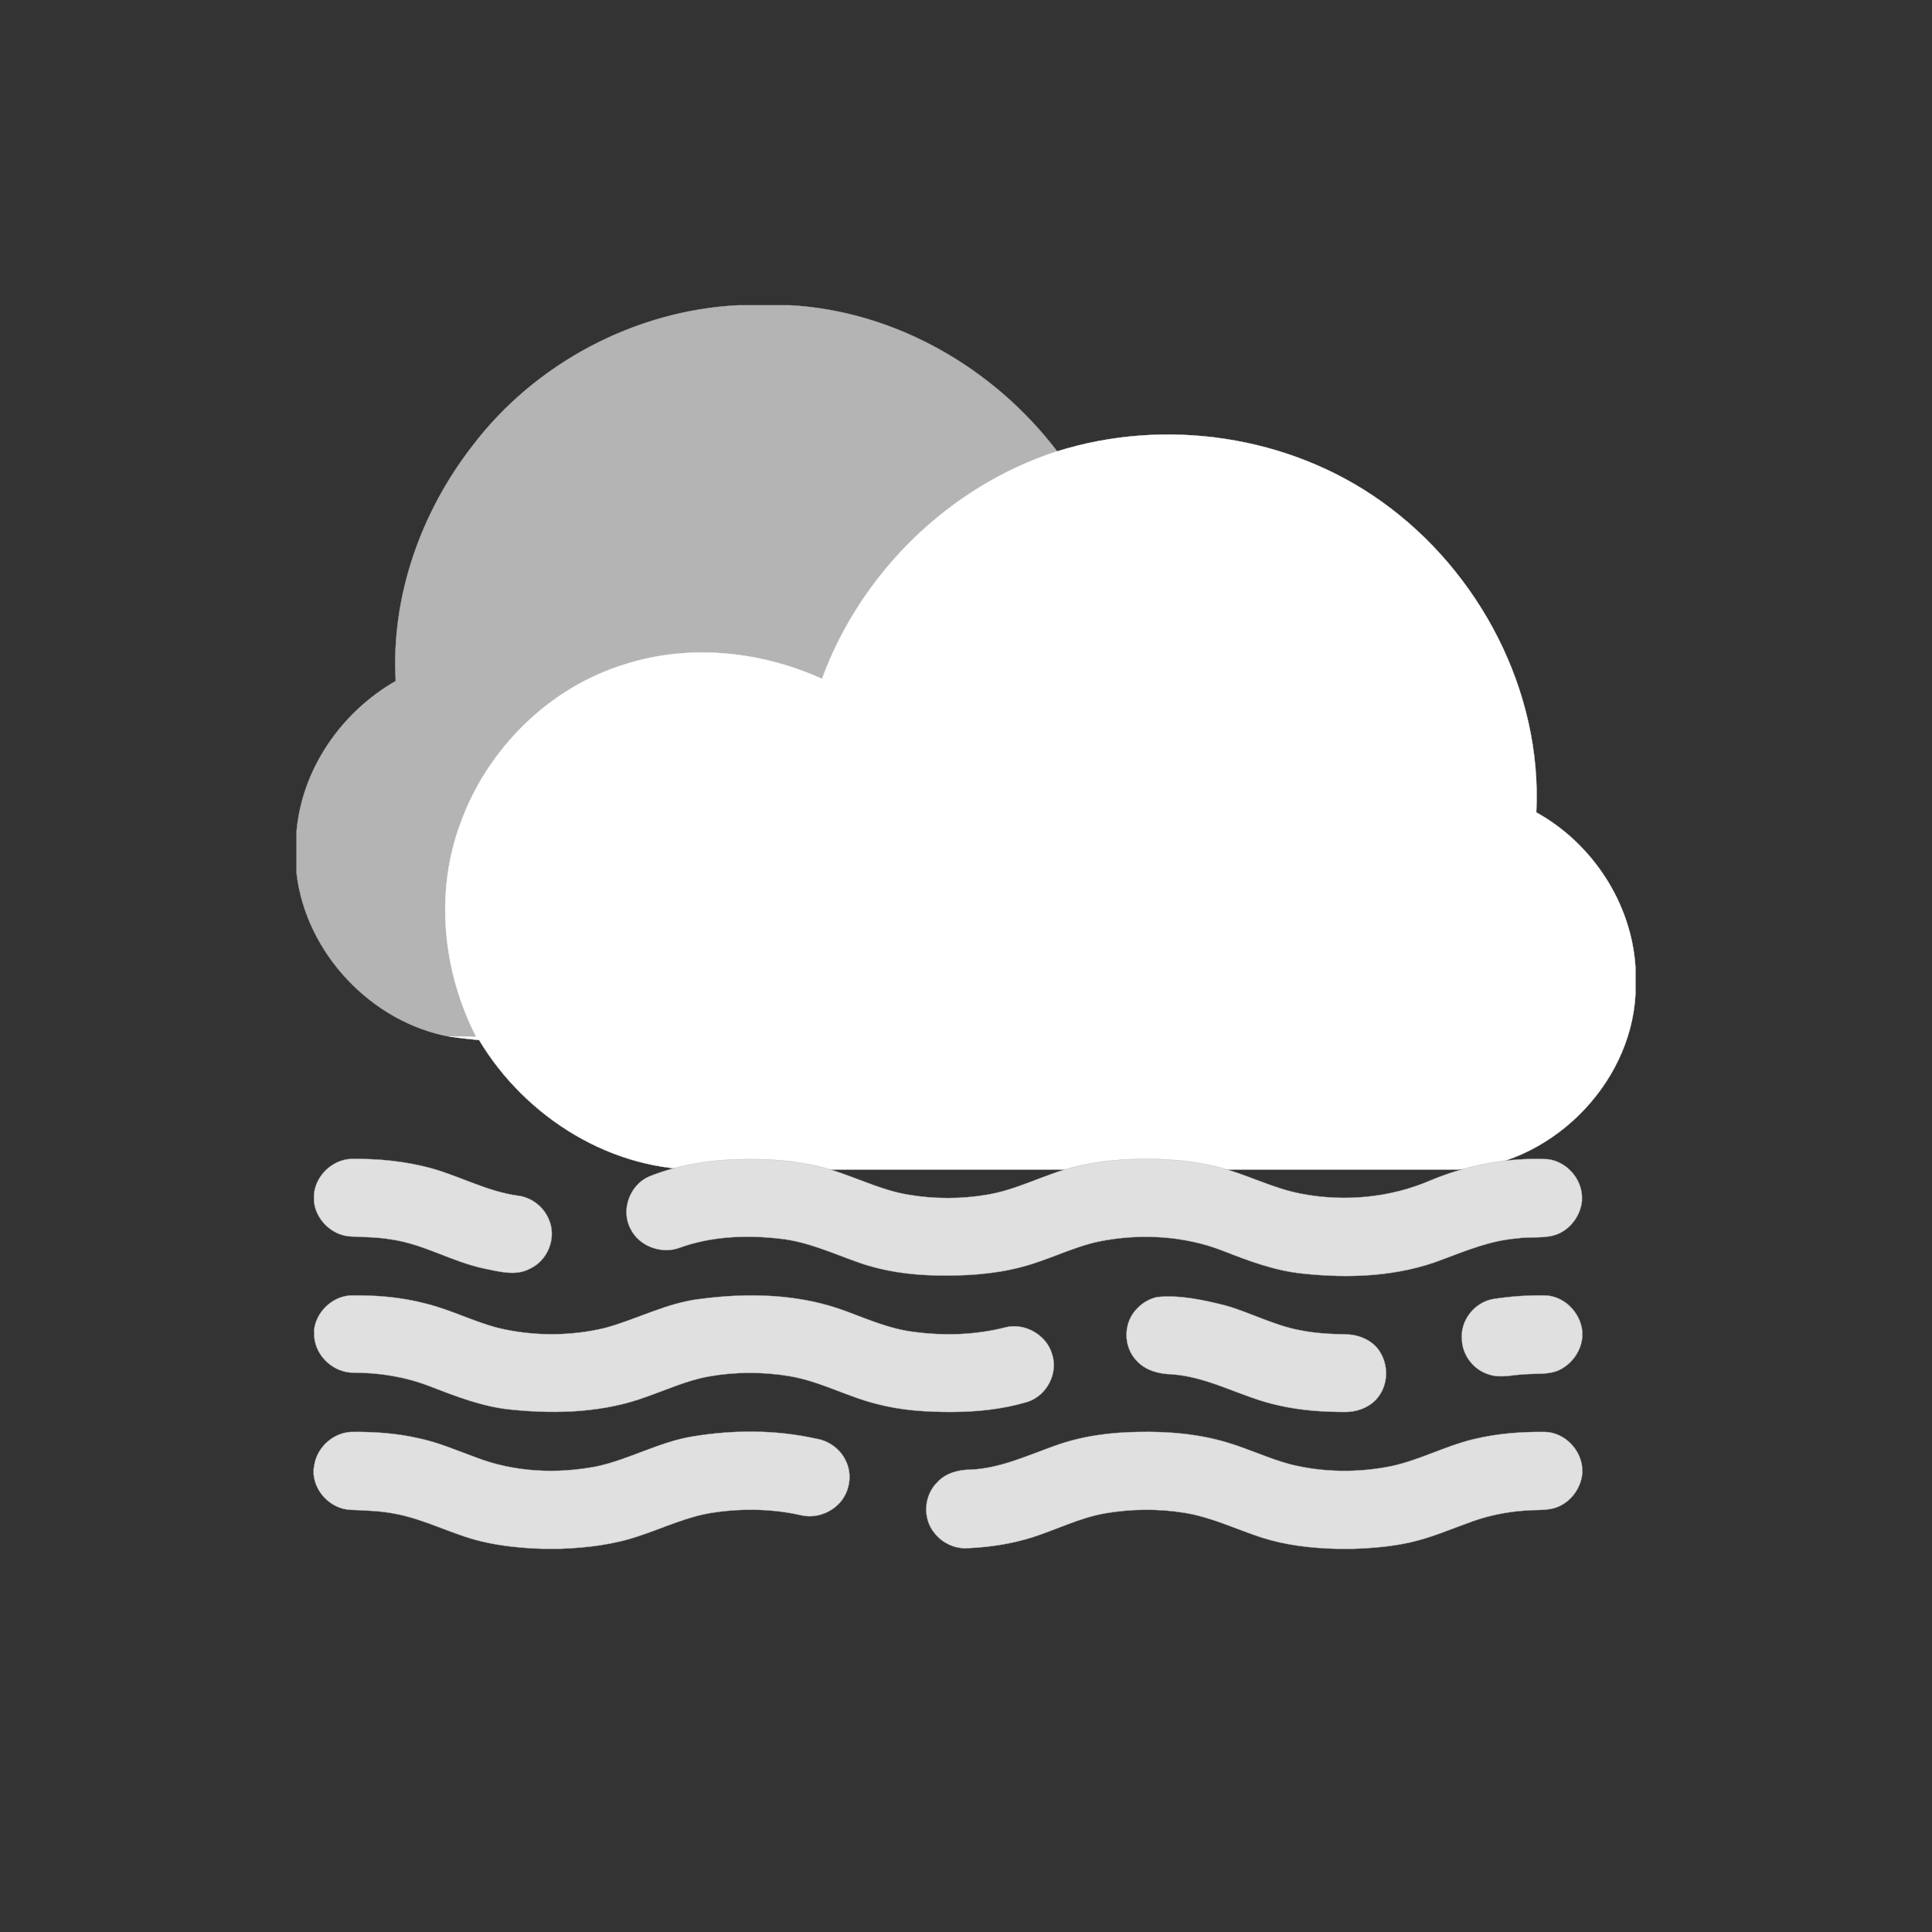 <?xml version="1.0" encoding="utf-8"?>
<!-- Generator: Adobe Illustrator 28.3.0, SVG Export Plug-In . SVG Version: 6.00 Build 0)  -->
<svg version="1.1" id="Capa_1" xmlns="http://www.w3.org/2000/svg" xmlns:xlink="http://www.w3.org/1999/xlink" x="0px" y="0px"
	 viewBox="0 0 600 600" style="enable-background:new 0 0 600 600;" xml:space="preserve">
<rect x="0" y="0" width="600" height="600" fill="#333333" stroke="none"/>
<style type="text/css">
	.st0{fill:#B4B4B4;stroke:#B4B4B4;stroke-width:9.375000e-02;}
	.st1{fill:#FFFFFF;stroke:#FFFFFF;stroke-width:9.375000e-02;}
	.st2{fill:#E0E0E0;stroke:#B4B4B4;stroke-width:9.375000e-02;}
</style>
<g>
	<path class="st0" d="M229.3,94.8h16c32.7,1.8,63.4,19.5,83.1,45.5c-33.4,10.8-60.9,37.6-72.9,70.6c-19-8.5-41.2-10.9-61.2-4.5
		c-23.5,7.2-42.8,26.3-51.1,49.4c-7.9,21.5-5.5,46,4.9,66.3c-2.1,0-6.2,0-8.2-0.1c-24.5-4.4-44.9-26-47.8-50.8v-13
		c1.7-19.5,14-37.1,30.8-46.7c-1.5-26.2,7.8-52.4,23.8-73C166.1,112.9,197.1,96.4,229.3,94.8z"/>
	<path class="st1" d="M328.2,140.2c33.7-10.6,72.1-5,100.9,15.6c30.4,21.7,49.9,58.9,48,96.5c17.4,9.6,29.6,28.2,30.8,48.1v8.4
		c-1.5,28.6-27.1,53.6-55.7,54.4H219.1c-28.7,0.9-55.8-16-70.3-40.2c-3-0.3-6.1-0.6-9.1-1.1c2.1,0,6.2,0,8.2,0.1
		c-10.4-20.3-12.9-44.8-4.9-66.3c8.3-23.1,27.5-42.2,51.1-49.4c20-6.4,42.1-4.1,61.2,4.5C267.4,177.8,294.9,151,328.2,140.2z"/>
</g>
<g>
	<path class="st2" d="M97.5,371.1c0.4-5.8,5.5-10.9,11.5-11.2c8.4-0.1,16.8,0.7,24.9,2.9c9,2.5,17.4,7.2,26.8,8.5
		c4.4,0.5,8.2,3.5,9.8,7.5c2.4,5.6-0.3,12.6-5.9,15.2c-4.4,2.4-9.5,0.9-14.1,0c-10.1-2.1-19-7.7-29.2-9.1c-4.1-0.7-8.3-0.7-12.4-0.9
		c-5.9-0.3-10.9-5.3-11.4-11V371.1z"/>
	<path class="st2" d="M201.5,365.4c10.6-4.3,22.2-5.6,33.6-5.4c8.7,0.1,17.6,1.3,25.8,4.2c7,2.4,13.8,5.6,21.1,6.8
		c8.1,1.4,16.5,1.4,24.7,0c9.4-1.6,17.7-6.3,26.9-8.6c7.5-1.9,15.3-2.5,23.1-2.5c7.2,0.1,14.5,0.7,21.5,2.5
		c8.8,2.2,16.9,6.6,25.8,8.3c13.4,2.6,27.7,1.3,40.2-4.1c11.5-4.8,24-7.2,36.5-6.6c5.7,0.7,10.3,5.8,10.6,11.4v1.5
		c-0.4,4.3-3.2,8.4-7.2,10.2c-4,1.8-8.6,0.8-12.9,1.5c-8.1,0.6-15.6,3.7-23.1,6.5c-13.8,5.4-29.1,6-43.8,4.4
		c-8.5-0.9-16.5-3.9-24.4-7c-12.2-4.8-26-5.5-38.8-2.9c-8.2,1.8-15.7,5.8-23.9,7.9c-8.7,2.3-17.8,2.8-26.8,2.6
		c-8-0.2-16.1-1.3-23.7-4c-8-2.8-15.9-6.5-24.4-7.4c-10.4-1.2-21.3-0.8-31.2,2.8c-5.6,2.1-12.5-0.4-15.2-5.7
		C192.7,376.1,195.4,368.1,201.5,365.4z"/>
	<path class="st2" d="M97.5,413.5c0.4-5.8,5.5-10.9,11.4-11.2c7.8-0.1,15.6,0.5,23.2,2.5c7.8,1.9,14.9,5.6,22.6,7.6
		c10.8,2.6,22.4,2.6,33.2,0c9.9-2.7,19.2-7.8,29.5-9c15.2-2,31.1-1.6,45.6,3.9c6.7,2.5,13.4,5.4,20.6,6.3c9.5,1.3,19.4,1,28.7-1.4
		c6-1.5,12.7,2.4,14.4,8.2c2.1,6-1.6,13.1-7.7,15c-7.7,2.3-15.8,3.1-23.8,3.1c-7.7,0-15.5-0.5-23-2.5c-9.2-2.3-17.5-7-26.9-8.6
		c-8.3-1.4-17-1.4-25.3,0.1c-6.6,1.2-12.7,4-19,6.2c-13.3,5-28,5.5-42,4.1c-8.9-0.8-17.3-4.1-25.6-7.3c-7.5-2.9-15.5-4.2-23.5-4.2
		c-6.2,0.1-11.8-5-12.3-11.1V413.5z"/>
	<path class="st2" d="M359.4,402.8c7.1-0.7,14.3,0.9,21.1,2.6c7.8,2.2,15.1,6.2,23.2,7.7c4.8,1,9.7,1.2,14.5,1.3
		c4.3,0.1,8.7,2.2,10.7,6c2.5,4.5,2,10.4-1.5,14.2c-2.5,2.7-6.3,4-9.9,3.9c-6.8,0-13.7-0.5-20.3-2c-11.4-2.4-21.6-8.9-33.4-9.7
		c-4-0.1-8.1-1.2-10.8-4.2c-4.3-4.4-4.2-12,0.2-16.3C354.8,404.6,357,403.3,359.4,402.8z"/>
	<path class="st2" d="M463.8,403.4c5.3-0.8,10.7-1.2,16.1-1.1c5.9,0.2,10.9,5.3,11.5,11.1v1.9c-0.4,4.3-3.2,8.3-7.2,10.2
		c-3.3,1.5-7,1-10.5,1.3c-3.7,0.1-7.6,1.3-11.2,0.1c-4.8-1.4-8.3-5.9-8.5-10.8C453.4,410.1,457.9,404.4,463.8,403.4z"/>
	<path class="st2" d="M97.5,455.9c0.4-5.8,5.5-10.9,11.5-11.2c7.1-0.1,14.3,0.4,21.2,2c6.1,1.3,11.8,3.8,17.6,5.9
		c11.9,4.6,25.1,5.2,37.5,2.8c10.2-2.2,19.4-7.6,29.8-9.3c12.7-2.1,25.9-2.1,38.4,0.7c3.8,0.6,7.3,3.1,9,6.5
		c2.5,4.6,1.4,10.8-2.6,14.3c-2.9,2.6-7.1,3.9-11,3c-8.8-2-18.1-2.2-27-0.9c-8.1,1.1-15.5,4.7-23.1,7.2c-8,2.8-16.5,3.8-24.9,4.1
		h-5.3c-6.4-0.2-12.8-0.8-19.1-2.3c-9.2-2.2-17.6-6.9-26.9-8.6c-4.6-0.9-9.2-1-13.8-1.2c-5.9-0.3-10.9-5.3-11.4-11V455.9z"/>
	<path class="st2" d="M327.3,449.1c8.4-3.1,17.4-4.3,26.3-4.4c9.3-0.2,18.7,0.6,27.6,3.3c6.7,2,12.9,5,19.7,6.8
		c10.2,2.5,21,2.6,31.3,0.5c8.7-1.9,16.6-6.2,25.2-8.3c7.3-1.8,15-2.4,22.5-2.3c6.1,0.2,11.2,5.6,11.5,11.5v1.4
		c-0.4,4.3-3.2,8.4-7.2,10.2c-2.5,1.2-5.4,1.1-8.1,1.2c-6.3,0.2-12.6,1.3-18.6,3.4c-6.5,2.3-12.8,5.1-19.5,6.6
		c-5.8,1.3-11.7,1.8-17.7,2h-5.2c-7.9-0.2-15.8-1.1-23.3-3.5c-8-2.6-15.7-6.4-24.1-7.7c-8.1-1.3-16.5-1.2-24.6,0.2
		c-7.9,1.4-15.1,5.1-22.7,7.5c-6.4,2-13.1,3-19.8,3.3c-4,0.3-8-1.6-10.4-4.7c-3.8-4.6-3.3-11.8,1-15.9c2.6-2.8,6.6-3.8,10.3-3.8
		C310.5,456,318.9,452.1,327.3,449.1z"/>
</g>
</svg>
